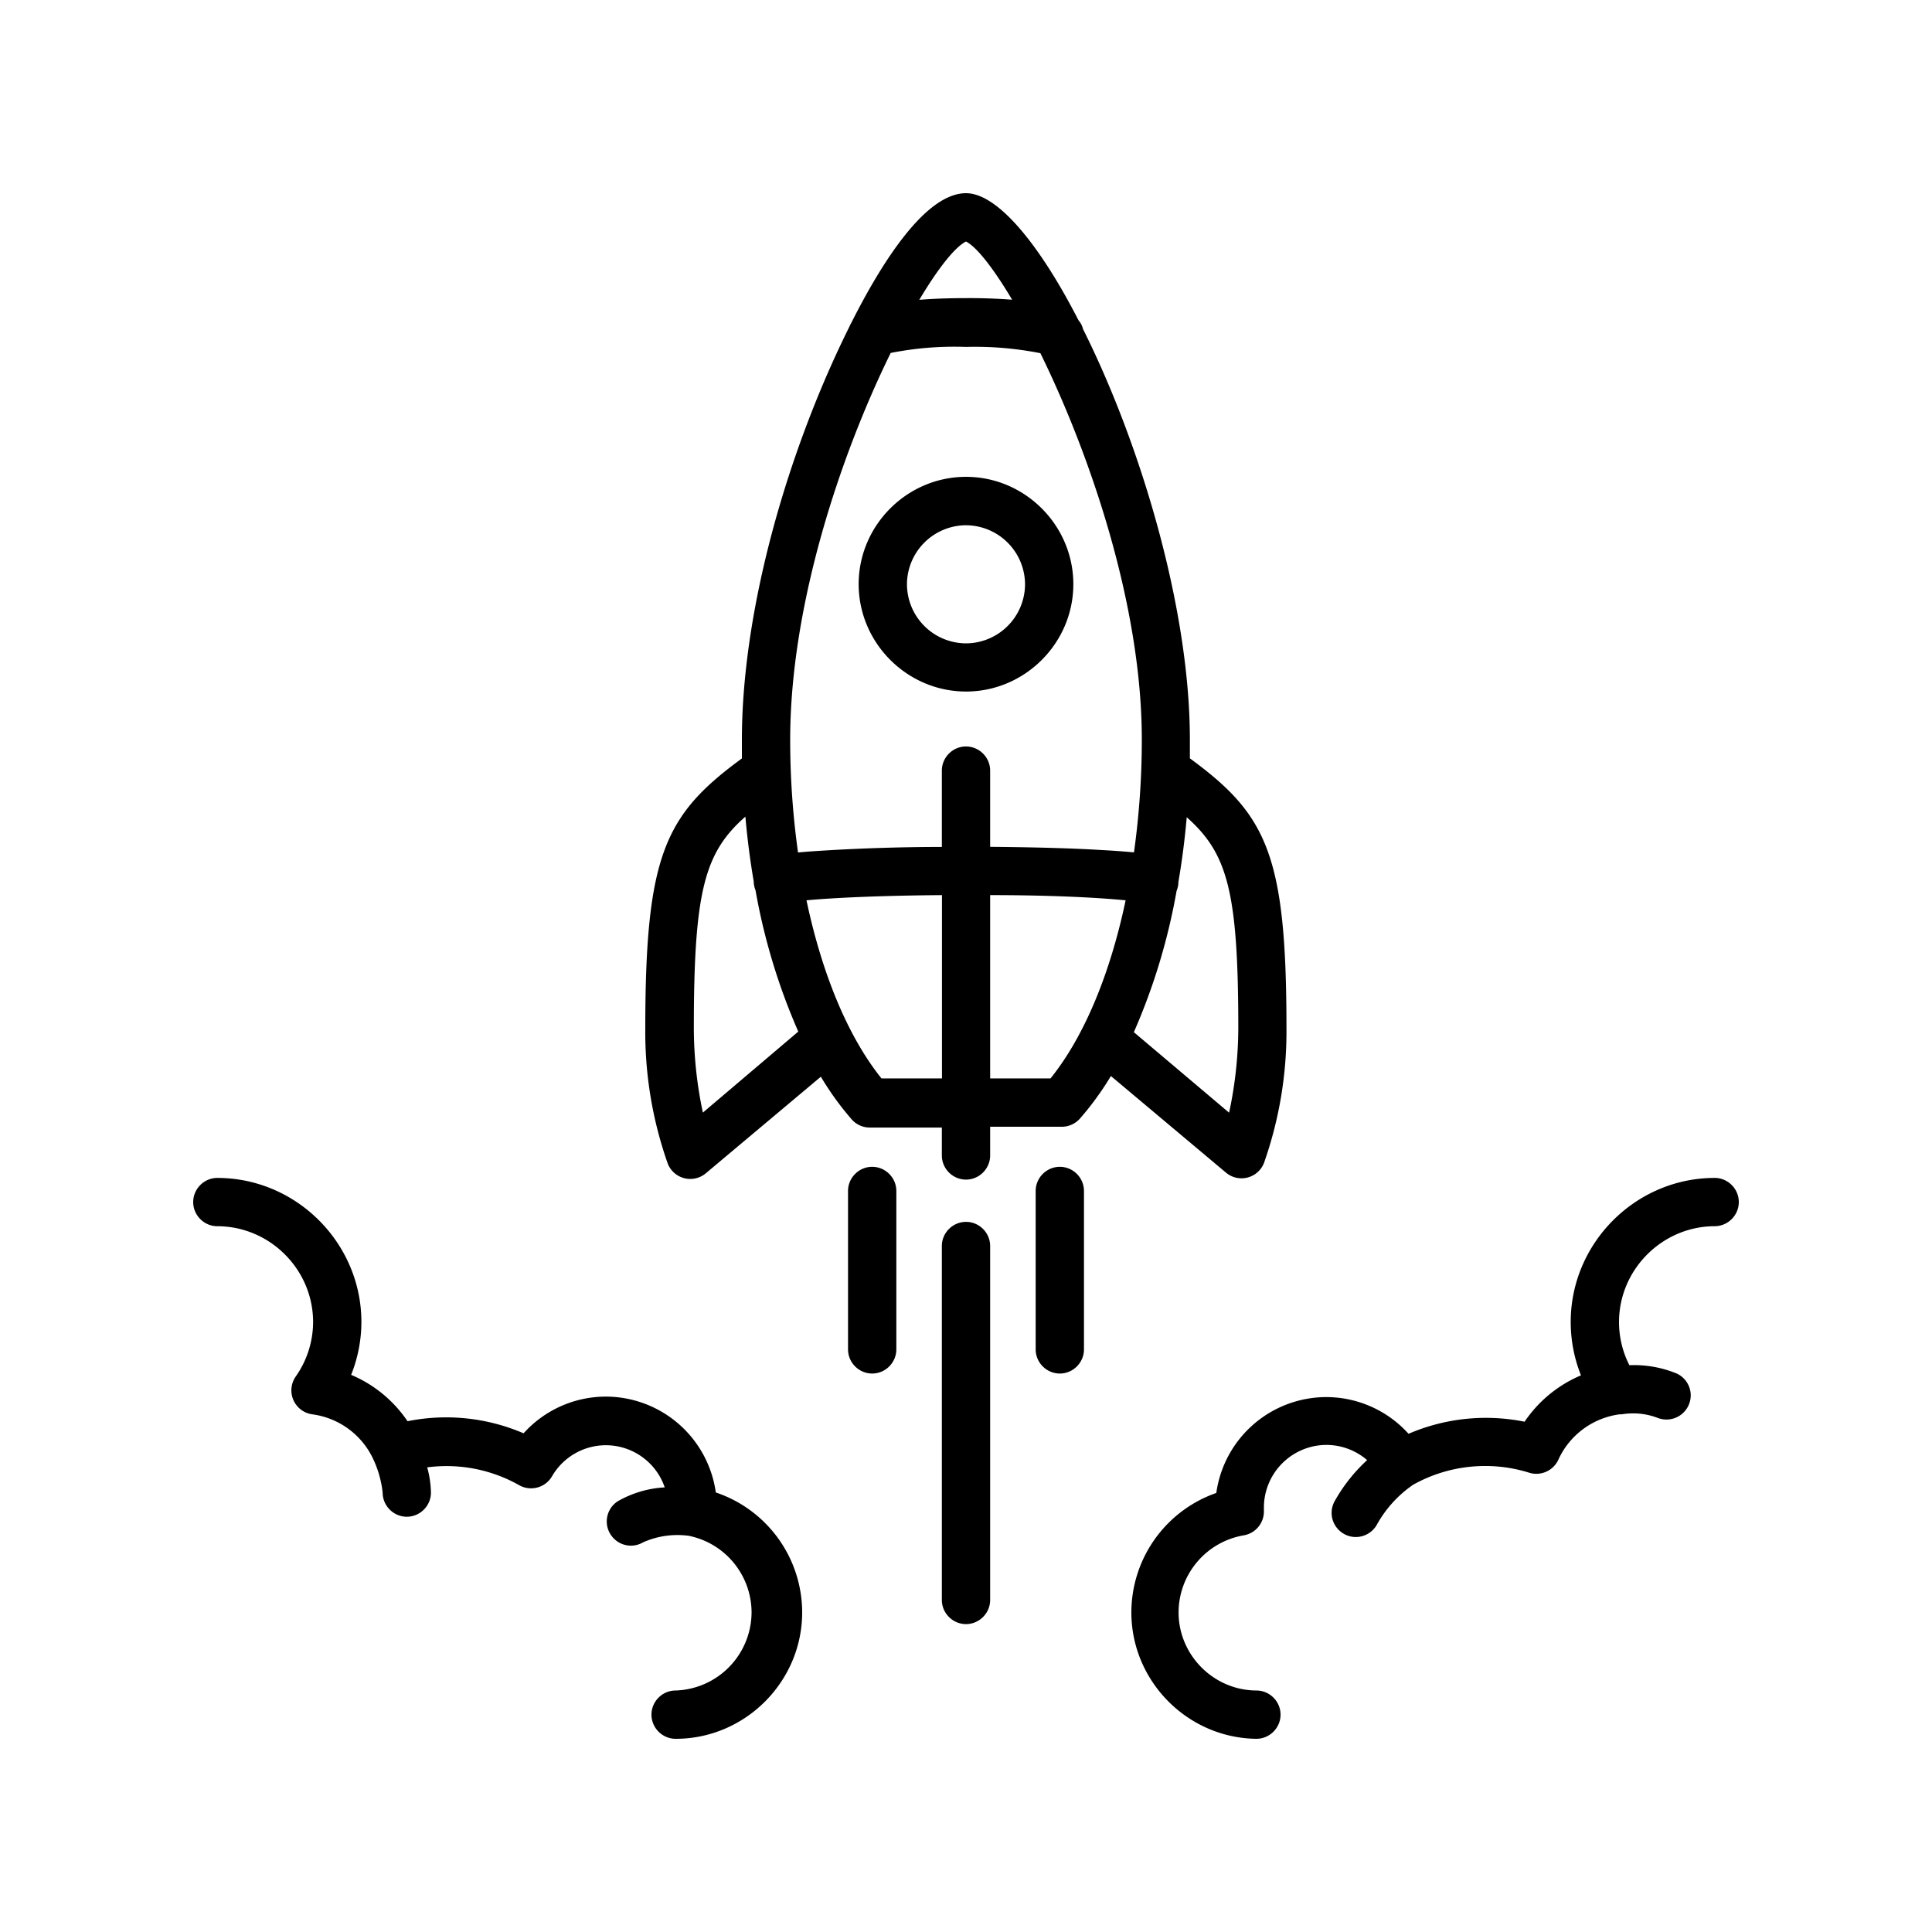 <svg viewBox="0 0 100 100" xmlns="http://www.w3.org/2000/svg" fill-rule="evenodd" clip-rule="evenodd" stroke-linejoin="round" stroke-miterlimit="1.414"><path d="M37.05 77.25a5.757 5.757 0 0 0-5.685-4.962 5.74 5.74 0 0 0-4.265 1.9 10.135 10.135 0 0 0-6.006-.626 6.63 6.63 0 0 0-2.919-2.4c.352-.88.533-1.82.531-2.768-.02-4.078-3.379-7.422-7.456-7.425-.686 0-1.25.564-1.25 1.25 0 .685.564 1.25 1.25 1.25 2.717.003 4.953 2.238 4.956 4.956a4.923 4.923 0 0 1-.9 2.825 1.252 1.252 0 0 0 .863 1.956 4.072 4.072 0 0 1 3.162 2.344c.25.539.41 1.116.475 1.706 0 .686.565 1.25 1.25 1.25.686 0 1.25-.564 1.25-1.25a5.337 5.337 0 0 0-.194-1.306 7.639 7.639 0 0 1 4.763.925c.59.334 1.35.13 1.694-.456a3.223 3.223 0 0 1 2.79-1.614c1.375 0 2.605.88 3.047 2.182a5.46 5.46 0 0 0-2.444.726 1.251 1.251 0 0 0-.556 1.04c0 .685.564 1.25 1.25 1.25.222 0 .44-.06.631-.172a4.371 4.371 0 0 1 2.37-.337 4.056 4.056 0 0 1 3.244 3.963A4.062 4.062 0 0 1 34.97 87.5c-.686 0-1.25.564-1.25 1.25S34.284 90 34.97 90h.007c3.59 0 6.543-2.954 6.543-6.544a6.558 6.558 0 0 0-4.469-6.206zm51.7-16.281c-4.088.003-7.45 3.368-7.45 7.456 0 .946.18 1.884.531 2.763a6.63 6.63 0 0 0-2.919 2.4 10.125 10.125 0 0 0-6.006.625 5.74 5.74 0 0 0-4.265-1.9 5.757 5.757 0 0 0-5.685 4.962 6.557 6.557 0 0 0-4.397 6.182c0 3.562 2.91 6.504 6.472 6.543.686 0 1.25-.564 1.25-1.25s-.564-1.25-1.25-1.25c-2.212-.009-4.028-1.831-4.028-4.044a4.057 4.057 0 0 1 3.372-3.987 1.255 1.255 0 0 0 1.044-1.294v-.155a3.247 3.247 0 0 1 3.231-3.231c.776 0 1.526.28 2.112.786a8.57 8.57 0 0 0-1.68 2.125 1.248 1.248 0 0 0-.158.606c0 .687.565 1.25 1.251 1.25.454 0 .874-.247 1.094-.643a6.084 6.084 0 0 1 1.875-2.063 7.64 7.64 0 0 1 6-.625c.601.192 1.258-.1 1.518-.675a4.072 4.072 0 0 1 3.163-2.344h.112a3.566 3.566 0 0 1 1.875.188 1.256 1.256 0 0 0 1.7-1.166c0-.492-.29-.94-.737-1.14a5.81 5.81 0 0 0-2.438-.425 4.909 4.909 0 0 1-.537-2.225c-.003-2.72 2.23-4.962 4.95-4.97.686 0 1.25-.564 1.25-1.25 0-.685-.564-1.25-1.25-1.25zM61.588 39.25v-.969c0-6.825-2.575-15.35-5.532-21.25a1.054 1.054 0 0 0-.231-.45C53.812 12.656 51.637 10 50 10c-2.106 0-4.375 3.606-5.944 6.725a1.066 1.066 0 0 0-.081.162 55.016 55.016 0 0 0-1.363 2.963C39.932 26.181 38.4 32.9 38.4 38.288v.968c-3.969 2.913-5 4.963-5 13.982a20.463 20.463 0 0 0 1.169 7.006 1.253 1.253 0 0 0 1.962.487l5.956-5c.465.781.999 1.52 1.594 2.206.237.27.579.425.938.425h3.731v1.444c0 .686.564 1.25 1.25 1.25s1.25-.564 1.25-1.25V58.32h3.712c.36 0 .701-.156.938-.425a15.433 15.433 0 0 0 1.6-2.2l5.956 5a1.249 1.249 0 0 0 1.963-.488c.795-2.25 1.19-4.62 1.168-7.006 0-8.994-1.03-11.038-5-13.95zM50 12.5c.544.275 1.406 1.362 2.387 3.013a28.796 28.796 0 0 0-2.375-.082c-.925 0-1.756.031-2.43.088.98-1.644 1.855-2.738 2.418-3.019zm-3.9 5.769a16.942 16.942 0 0 1 3.9-.313 17.453 17.453 0 0 1 3.85.325c2.55 5.194 5.25 13.025 5.25 20 0 1.953-.136 3.904-.406 5.838a42.53 42.53 0 0 0-1.738-.125c-1.562-.094-3.556-.144-5.706-.163v-3.944c0-.685-.564-1.25-1.25-1.25s-1.25.565-1.25 1.25v3.95c-2.15 0-4.144.076-5.706.163-.625.038-1.25.075-1.738.125a42.023 42.023 0 0 1-.406-5.837c0-7.038 2.656-14.832 5.187-19.988l.013-.031zm-9.719 39.319a21.14 21.14 0 0 1-.468-4.376c0-7.1.556-9.087 2.668-10.943.1 1.143.244 2.262.431 3.35.002.158.034.315.094.462a32.052 32.052 0 0 0 2.213 7.313l-4.938 4.194zm9.244-1.77c-1.744-2.174-3.081-5.424-3.881-9.218 1.25-.119 3.662-.244 7.012-.269v9.488h-3.131zm8.75 0H51.25v-9.487c3.35 0 5.75.144 7.012.269-.8 3.8-2.137 7.044-3.887 9.219zm9.238 1.77l-4.925-4.163a32.052 32.052 0 0 0 2.212-7.313 1.25 1.25 0 0 0 .094-.462c.187-1.088.331-2.206.431-3.35 2.112 1.875 2.669 3.844 2.669 10.944a21.1 21.1 0 0 1-.475 4.343h-.007zM50 63.244c-.686 0-1.25.564-1.25 1.25v18.319c0 .685.564 1.25 1.25 1.25s1.25-.565 1.25-1.25v-18.32c0-.685-.564-1.25-1.25-1.25z" fill-rule="nonzero"/><path d="M45.144 60.394c-.686 0-1.25.564-1.25 1.25v8.2c0 .685.564 1.25 1.25 1.25.685 0 1.25-.565 1.25-1.25v-8.2c0-.686-.565-1.25-1.25-1.25zm9.712 0c-.685 0-1.25.564-1.25 1.25v8.2c0 .685.565 1.25 1.25 1.25.686 0 1.25-.565 1.25-1.25v-8.2c0-.686-.564-1.25-1.25-1.25zM50 35.794c3.048 0 5.556-2.508 5.556-5.556 0-3.049-2.508-5.557-5.556-5.557s-5.556 2.508-5.556 5.557c.003 3.046 2.51 5.553 5.556 5.556zm0-8.606a3.07 3.07 0 0 1 3.056 3.056A3.07 3.07 0 0 1 50 33.3a3.07 3.07 0 0 1-3.056-3.056A3.07 3.07 0 0 1 50 27.187z" fill-rule="nonzero"/></svg>